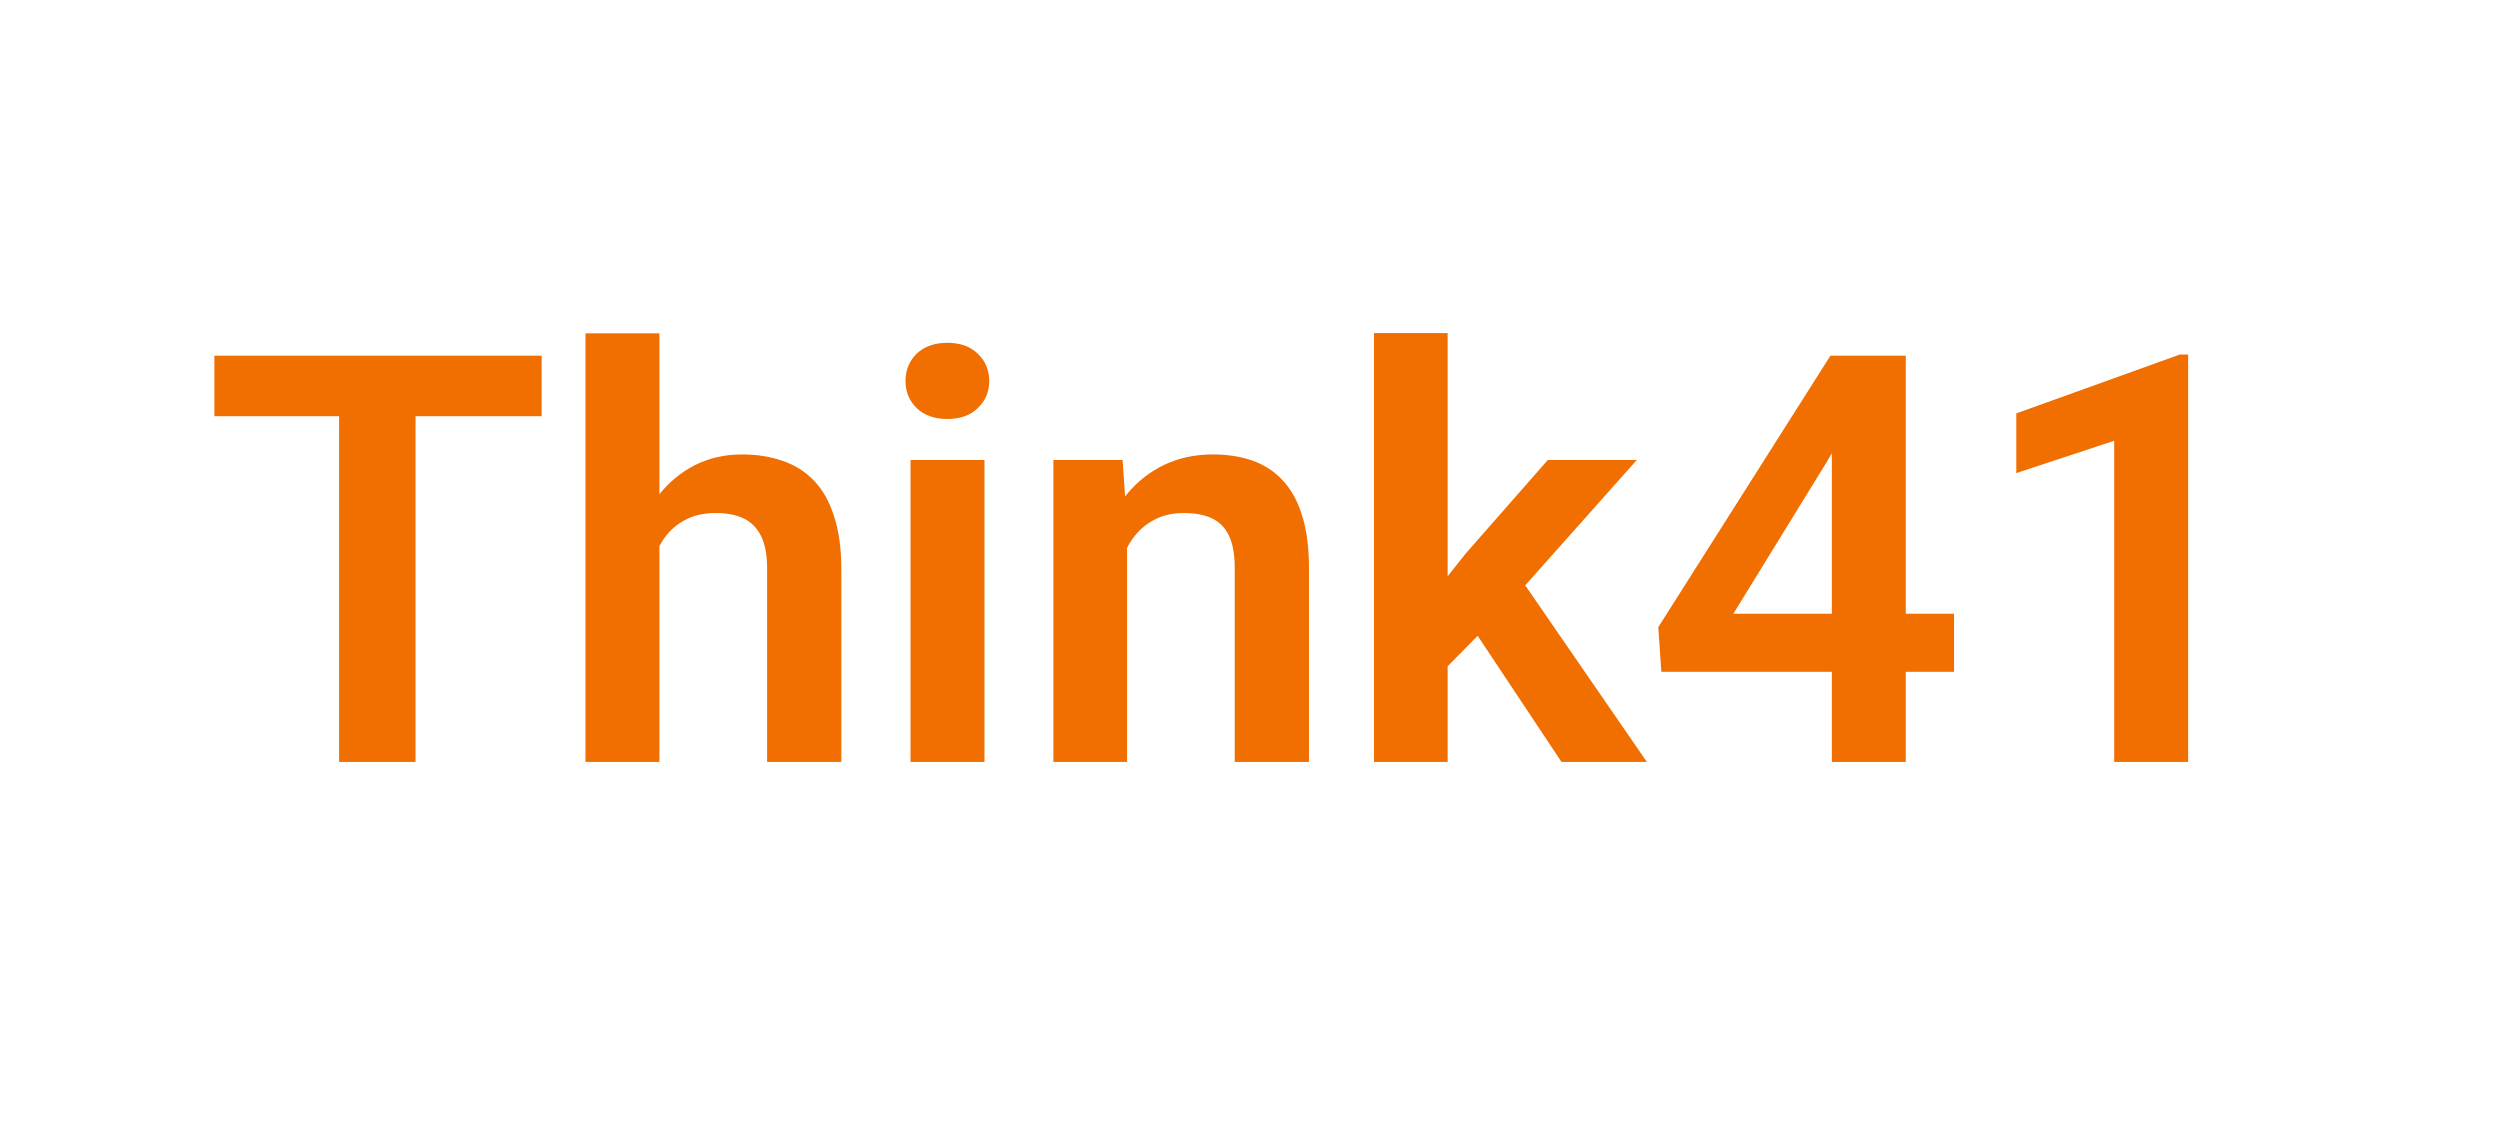 <svg width="105" height="48" viewBox="0 0 105 48" fill="none" xmlns="http://www.w3.org/2000/svg">
<path d="M17.453 14.938V32H14.242V14.938H17.453ZM22.75 14.938V17.48H9.004V14.938H22.75ZM27.695 14V32H24.59V14H27.695ZM27.203 25.203H26.289C26.289 24.32 26.406 23.508 26.641 22.766C26.875 22.023 27.207 21.379 27.637 20.832C28.066 20.277 28.578 19.848 29.172 19.543C29.773 19.238 30.438 19.086 31.164 19.086C31.789 19.086 32.355 19.176 32.863 19.355C33.379 19.527 33.82 19.805 34.188 20.188C34.555 20.57 34.836 21.07 35.031 21.688C35.234 22.297 35.336 23.039 35.336 23.914V32H32.219V23.891C32.219 23.305 32.133 22.844 31.961 22.508C31.789 22.164 31.543 21.918 31.223 21.77C30.91 21.621 30.523 21.547 30.062 21.547C29.562 21.547 29.133 21.645 28.773 21.84C28.414 22.027 28.117 22.289 27.883 22.625C27.656 22.961 27.484 23.348 27.367 23.785C27.258 24.223 27.203 24.695 27.203 25.203ZM41.348 19.32V32H38.242V19.32H41.348ZM38.031 16.004C38.031 15.543 38.188 15.16 38.5 14.855C38.82 14.551 39.25 14.398 39.789 14.398C40.328 14.398 40.754 14.551 41.066 14.855C41.387 15.16 41.547 15.543 41.547 16.004C41.547 16.457 41.387 16.836 41.066 17.141C40.754 17.445 40.328 17.598 39.789 17.598C39.25 17.598 38.82 17.445 38.5 17.141C38.188 16.836 38.031 16.457 38.031 16.004ZM47.336 22.027V32H44.242V19.32H47.148L47.336 22.027ZM46.844 25.203H45.93C45.938 24.281 46.062 23.445 46.305 22.695C46.547 21.945 46.887 21.301 47.324 20.762C47.77 20.223 48.297 19.809 48.906 19.52C49.516 19.23 50.195 19.086 50.945 19.086C51.555 19.086 52.105 19.172 52.598 19.344C53.09 19.516 53.512 19.789 53.863 20.164C54.223 20.539 54.496 21.031 54.684 21.641C54.879 22.242 54.977 22.984 54.977 23.867V32H51.859V23.844C51.859 23.266 51.773 22.809 51.602 22.473C51.438 22.137 51.195 21.898 50.875 21.758C50.562 21.617 50.176 21.547 49.715 21.547C49.238 21.547 48.82 21.645 48.461 21.84C48.109 22.027 47.812 22.289 47.57 22.625C47.336 22.961 47.156 23.348 47.031 23.785C46.906 24.223 46.844 24.695 46.844 25.203ZM60.801 13.988V32H57.707V13.988H60.801ZM68.746 19.32L63.227 25.52L60.238 28.555L59.254 26.152L61.562 23.246L65.008 19.32H68.746ZM65.582 32L61.656 26.094L63.719 24.09L69.168 32H65.582ZM82.07 25.777V28.215H69.777L69.648 26.34L76.879 14.938H79.352L76.68 19.473L72.801 25.777H82.07ZM80.043 14.938V32H76.938V14.938H80.043ZM91.902 14.891V32H88.797V18.512L84.684 19.871V17.363L91.551 14.891H91.902Z" fill="#F16E00"/>
</svg>
